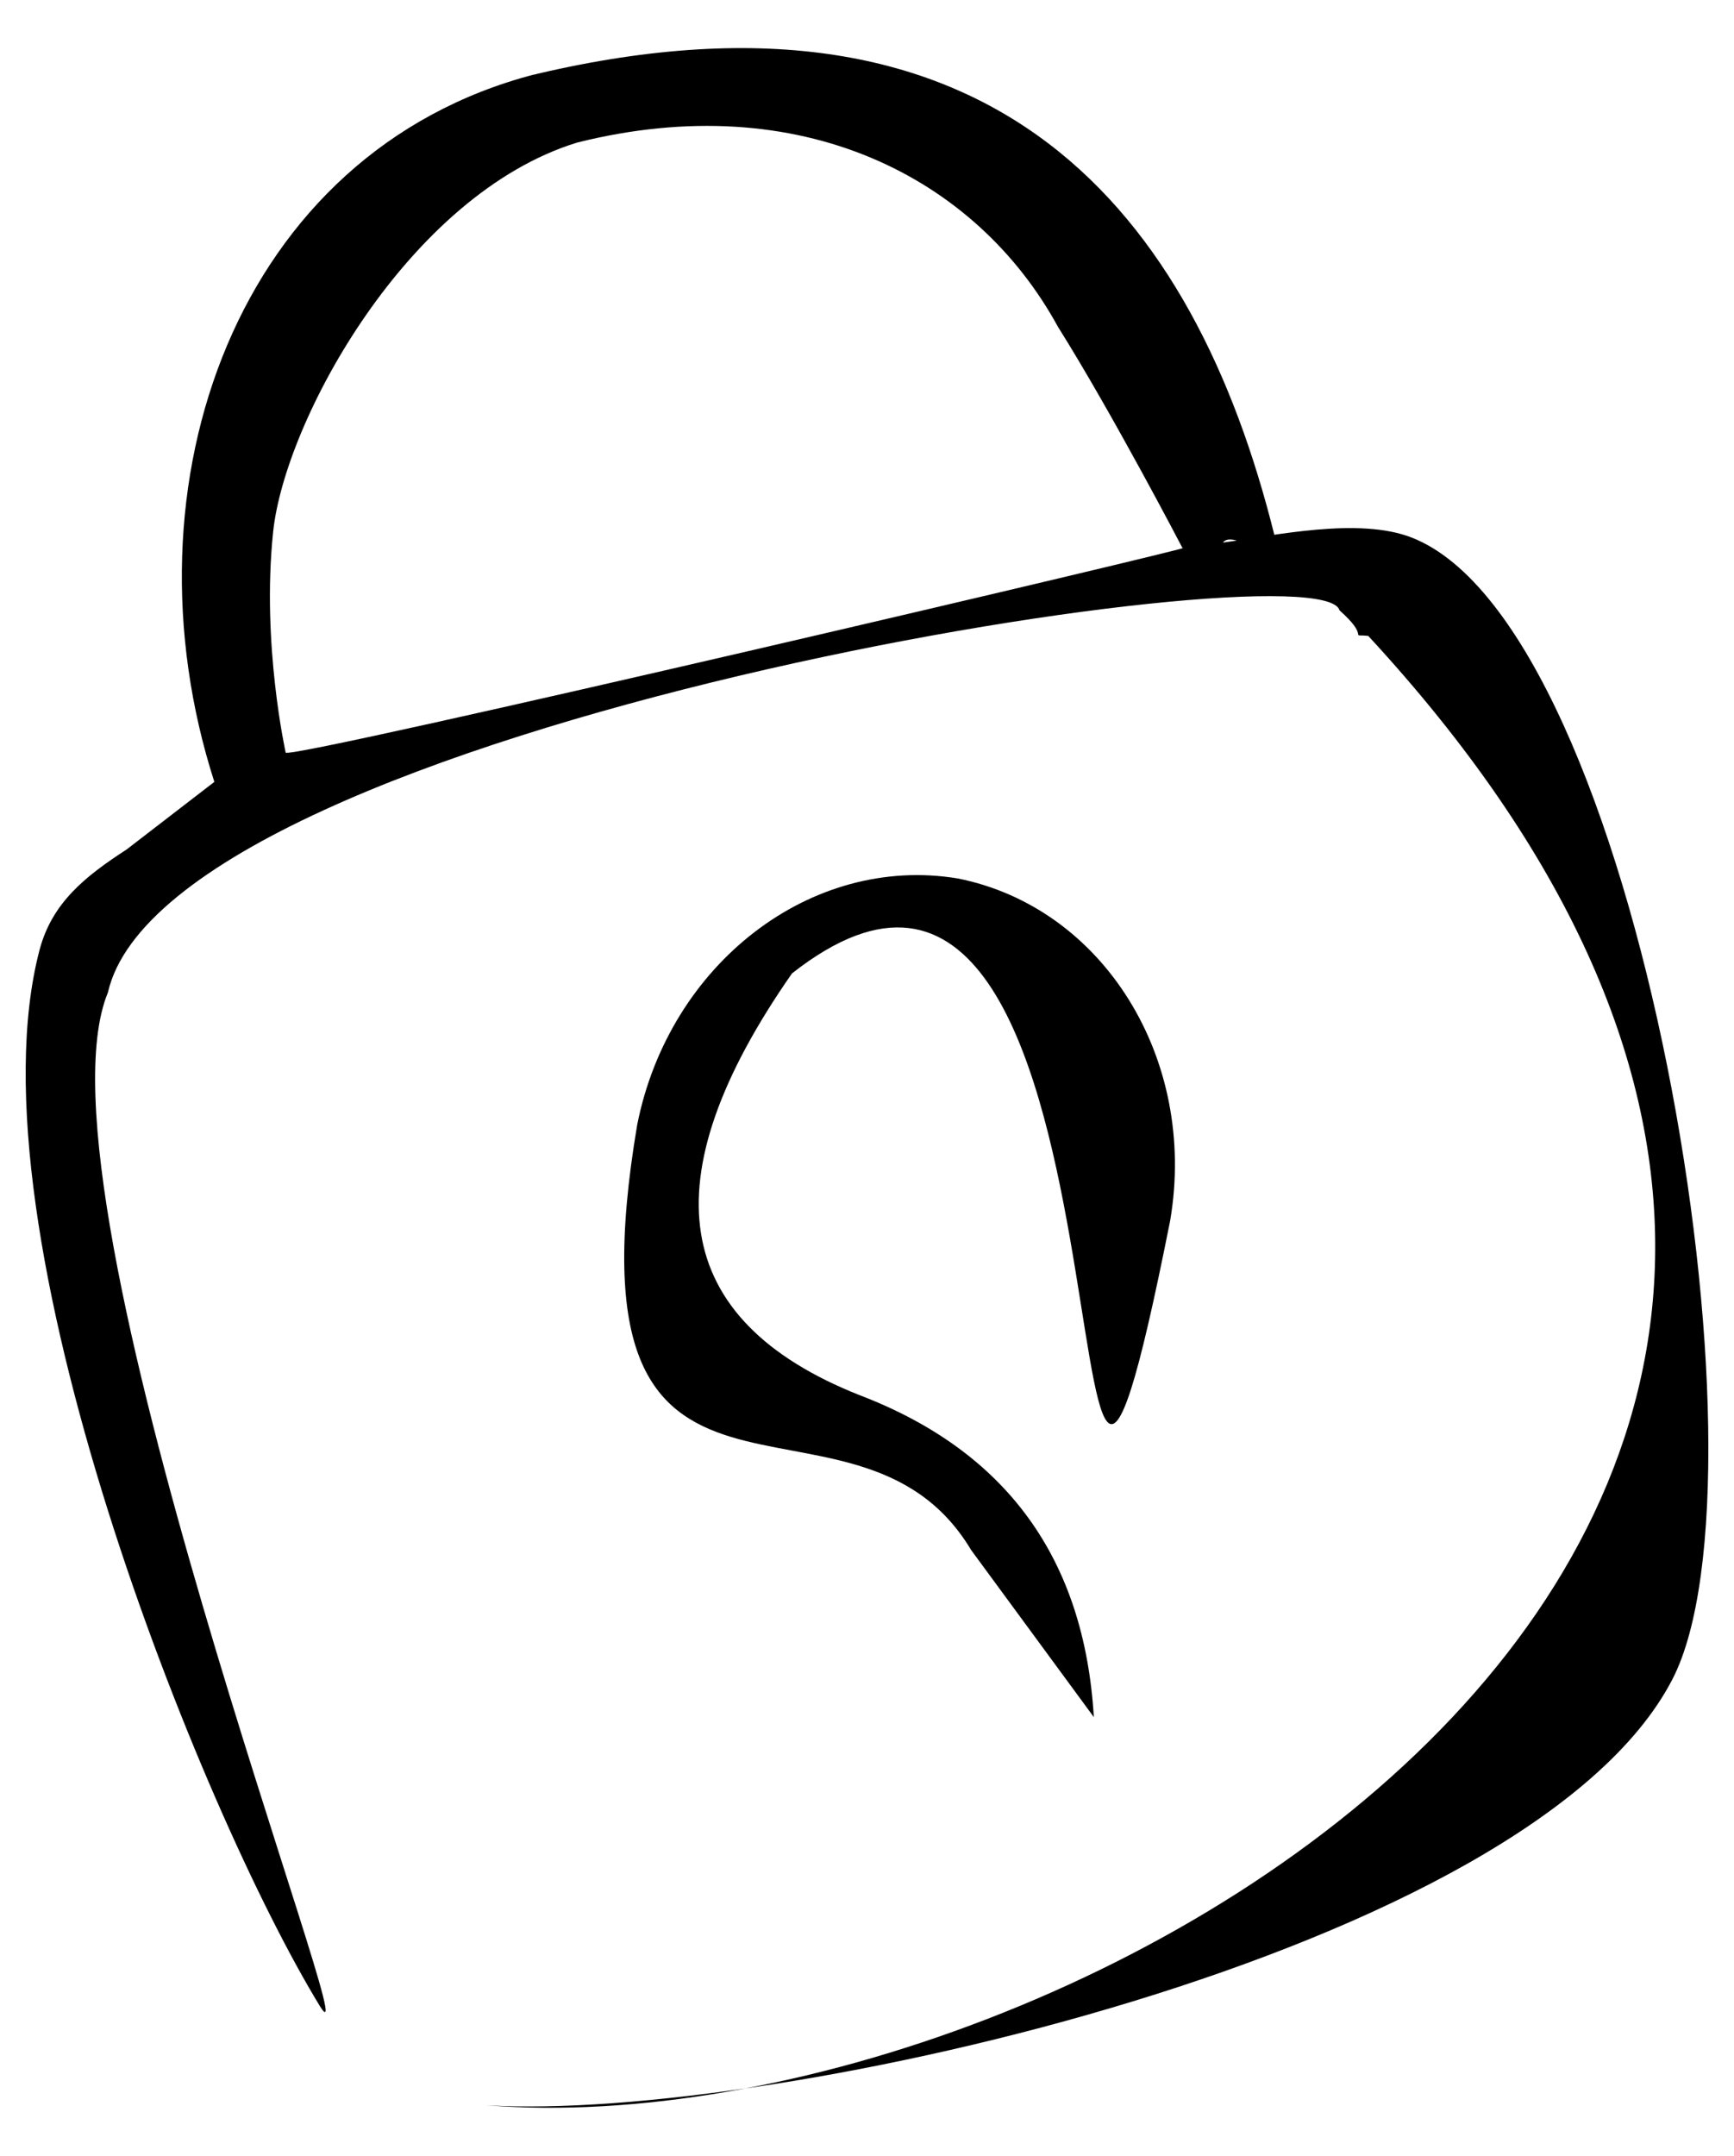 <!-- Generated by IcoMoon.io -->
<svg version="1.1" xmlns="http://www.w3.org/2000/svg" width="824" height="1024" viewBox="0 0 824 1024">
<title></title>
<g id="icomoon-ignore">
</g>
<path d="M519.792 815.603c-4.504-75.362-41.626-126.319-111.335-152.931-89.757-35.591-100.443-102.386-32.088-200.327 175.304-137.653 116.869 433.212 179.69 117.458 13.1-76.834-31.793-148.839-100.973-162.557-69.651-11.481-137.093 40.507-152.284 116.987-37.092 219.491 102.769 108.509 158.701 202.034zM274.336 67.698c0.677-0.147-0.648 0.177 0 0 105.977-26.494 189.523 16.397 228.381 87.49 25.935 41.272 59.2 105.124 59.2 105.124 7.978 10.303-7.978-10.303 0 0 16.927-2.885-424.027 100.826-426.176 97.175 0.146 0.353-11.569-51.311-5.947-104.859 5.564-53.136 64.322-160.35 144.541-184.931v0zM60.115 403.528c-19.635 12.717-35.385 25.287-41.302 47.602-34.884 132.56 76.834 409.661 133.267 501.862 25.405 40.595-140.155-386.405-100.796-481.579 28.879-127.143 576.517-213.633 585.26-181.516 13.659 12.158 5.858 11.952 11.010 11.952 1.030 0.059 1.707 0.089 2.649 0.206 384.933 416.491-138.654 720.499-419.052 697.92 135.121 8.184 496.504-72.418 563.623-202.417 49.986-96.969-15.602-499.654-123.787-542.162-25.14-9.921-65.353-1.060-89.816 2.326 6.211-8.831 42.656 25.817 24.463-3.385-38.093-153.166-132.001-270.507-350.137-219.314l-1.649 0.442v-0.088c-140.862 36.739-197.589 194.233-151.989 336.007z"></path>
</svg>
